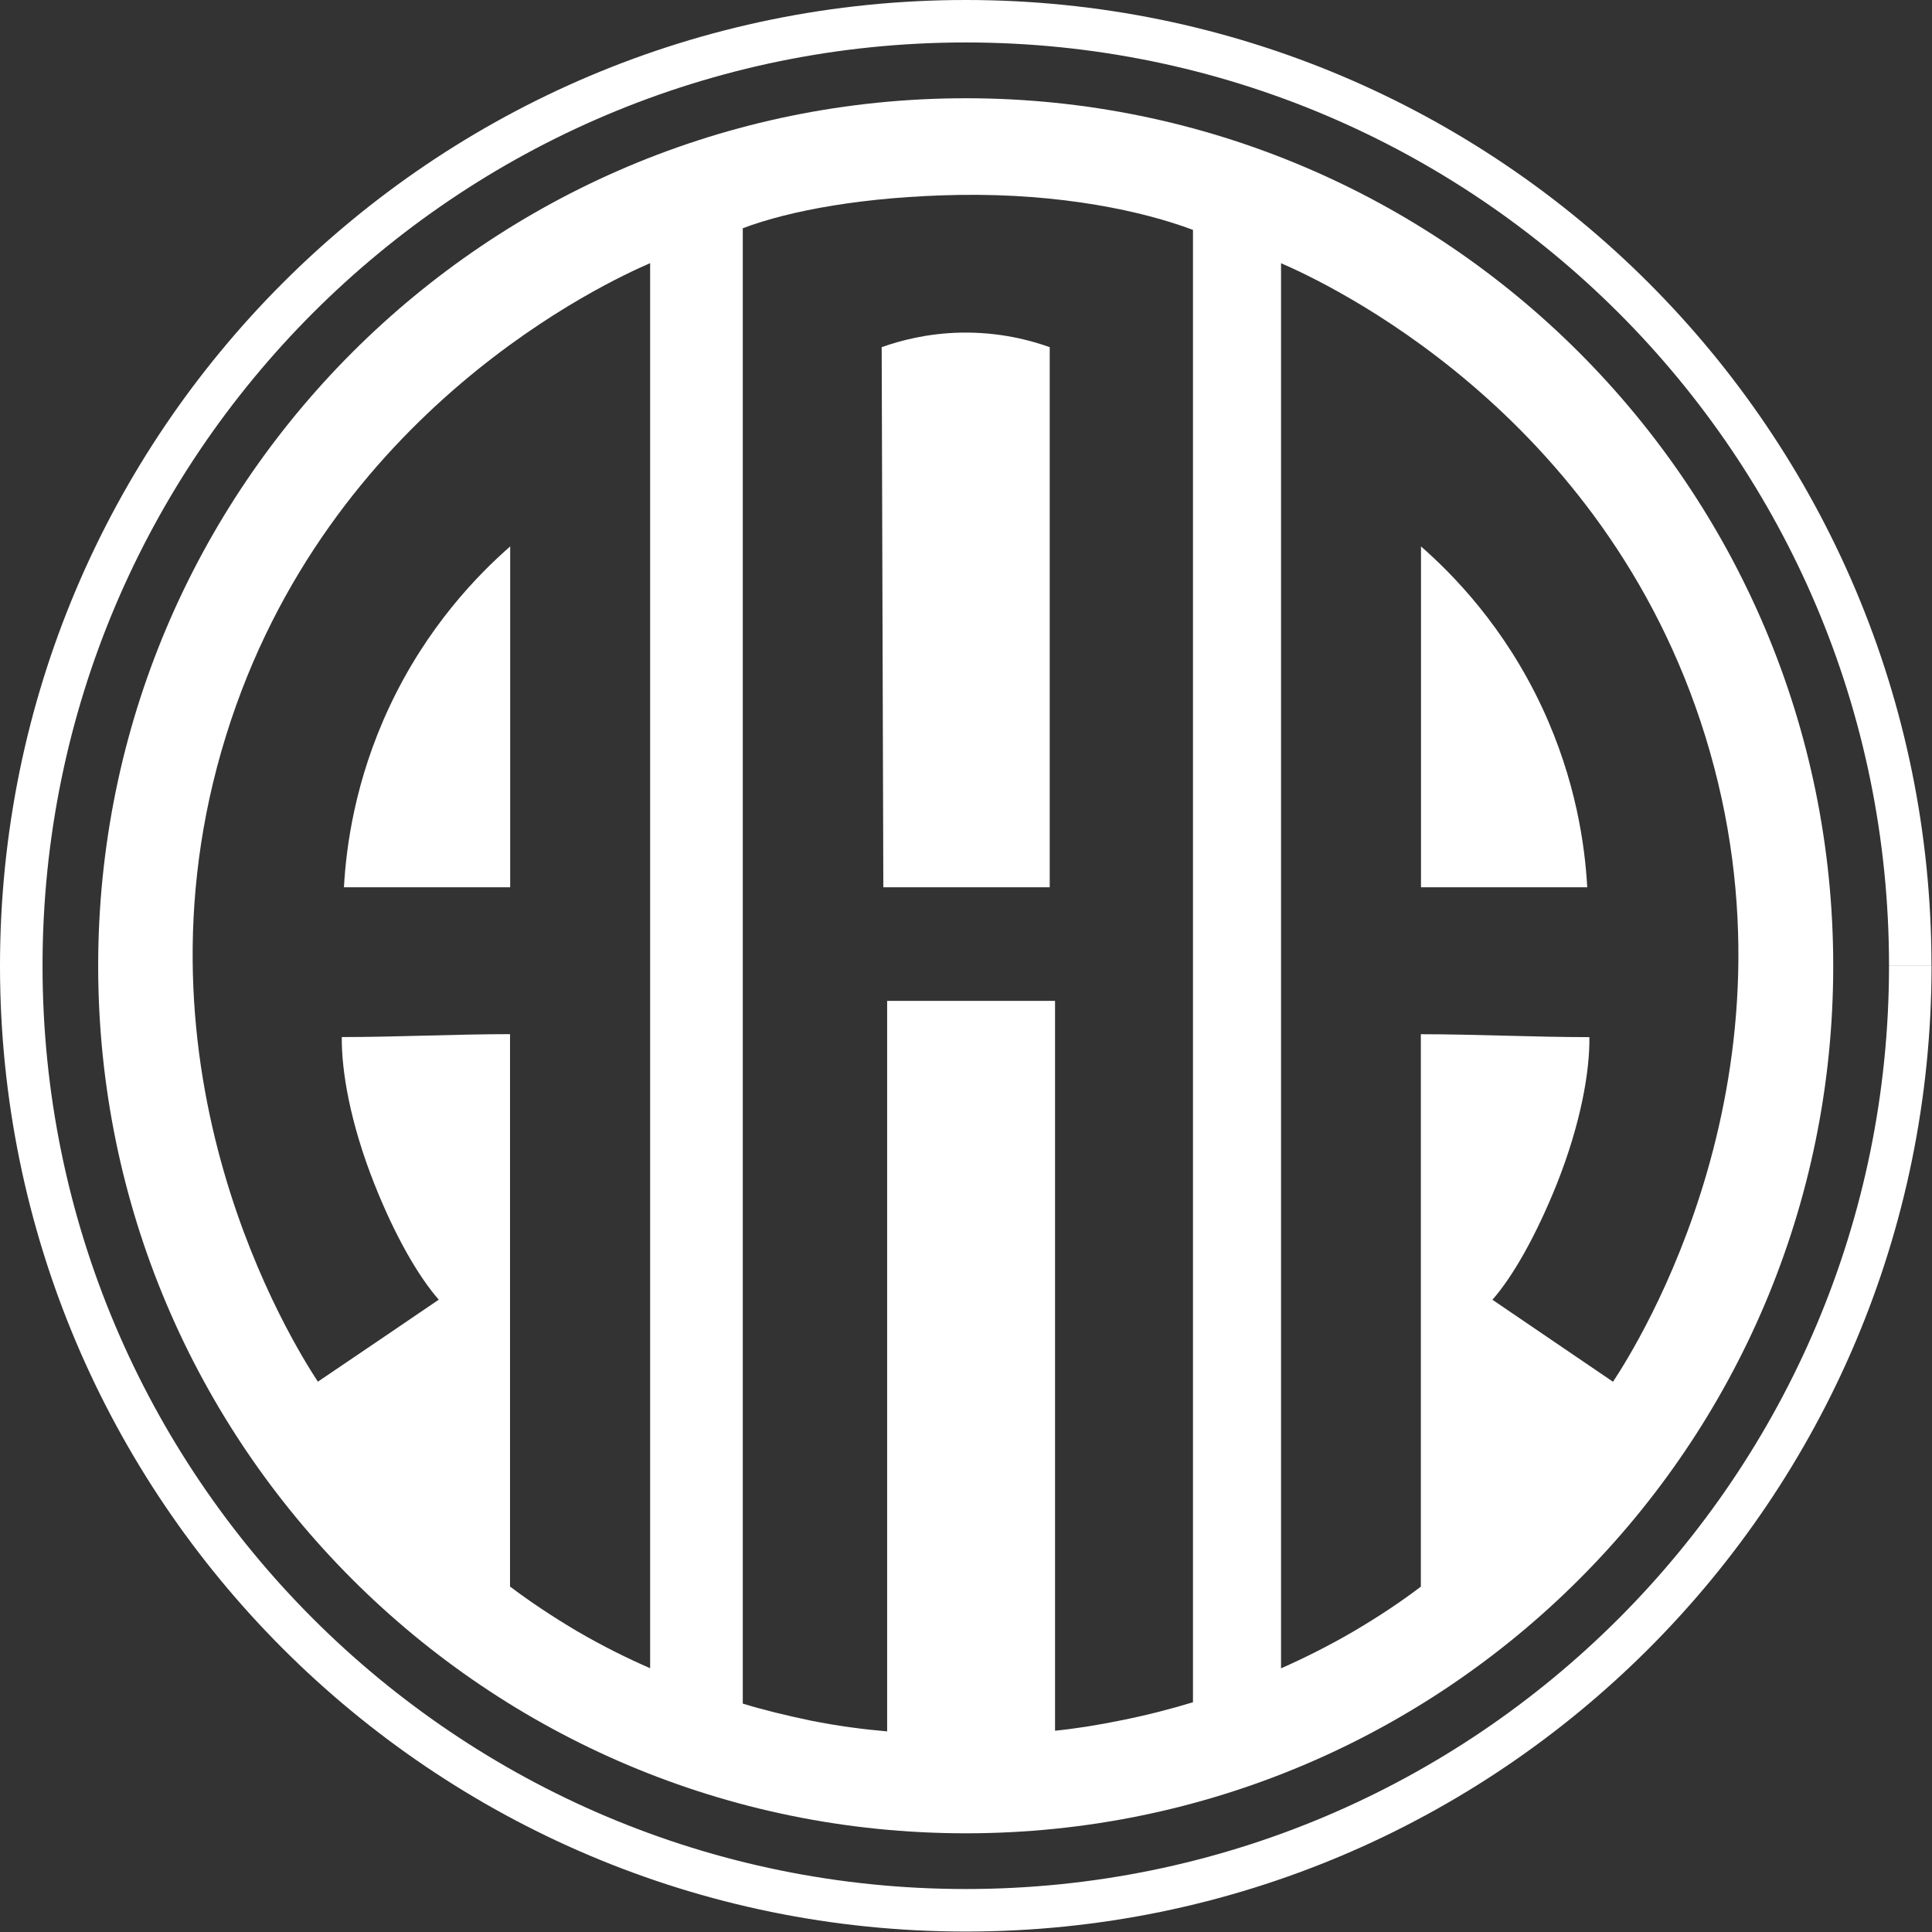 <svg width="258" height="258" viewBox="0 0 258 258" fill="none" xmlns="http://www.w3.org/2000/svg">
<rect x="0" y="0" width="258" height="258" fill="#333333" stroke="none"/>
<g clip-path="url(#clip0_29_576)">
<path d="M128.98 13.12C64.98 13.12 13.11 64.99 13.11 128.99C13.11 192.99 64.98 244.82 128.98 244.82C192.98 244.82 244.81 192.95 244.81 128.99C244.81 65.03 192.93 13.12 128.98 13.12ZM86.83 222.78C83.82 221.47 80.55 219.86 77.1 217.85C73.7 215.84 70.73 213.84 68.11 211.87V138.1C60.82 138.1 52.93 138.49 45.64 138.49C45.6 142.98 46.73 149.88 50 158.12C52.75 165.06 55.85 170.42 58.59 173.56C53.22 177.22 47.86 180.85 42.45 184.51C39.31 179.71 16.19 143.24 30.19 98.22C43.71 54.68 81.28 37.54 86.82 35.14V222.77L86.83 222.78ZM159.3 227.32C156.46 228.19 153.28 229.02 149.79 229.72C146.61 230.37 143.64 230.85 140.89 231.12V133.66H118.47V231.21C115.42 230.95 111.97 230.51 108.26 229.77C104.94 229.07 101.89 228.33 99.19 227.5V30.48C105.56 28.08 115.55 26.25 128.03 26.03C141.77 25.81 152.68 28.21 159.31 30.7V227.32H159.3ZM199.3 173.57C202.05 170.43 205.1 165.06 207.89 158.13C211.16 149.89 212.3 142.99 212.25 138.5C204.96 138.5 197.02 138.11 189.74 138.11V211.88C187.17 213.84 184.16 215.85 180.75 217.86C177.3 219.87 174.03 221.48 171.07 222.79V35.15C176.61 37.55 214.17 54.69 227.7 98.23C241.66 143.25 218.58 179.72 215.4 184.52C210.03 180.86 204.67 177.23 199.3 173.57Z" fill="white"/>
<path d="M255.1 128.97H252.26C252.26 163.03 238.46 193.83 216.15 216.15C193.83 238.47 163.02 252.26 128.97 252.26C94.91 252.26 64.11 238.46 41.79 216.15C19.47 193.83 5.68 163.02 5.68 128.97C5.68 94.91 19.48 64.11 41.79 41.79C64.11 19.47 94.91 5.67 128.97 5.67C163.02 5.67 193.83 19.47 216.15 41.78C238.47 64.1 252.26 94.91 252.26 128.96H257.93C257.93 57.74 200.19 0 128.97 0C57.74 0 0 57.74 0 128.97C0 200.2 57.74 257.93 128.97 257.94C200.2 257.94 257.93 200.2 257.94 128.97H255.1Z" fill="white"/>
<path d="M68.13 72.97C63.88 76.69 57.02 83.66 51.98 94.43C47.41 104.2 46.23 113.03 45.93 118.49H68.13V72.97Z" fill="white"/>
<path d="M189.76 72.97C194.01 76.69 200.87 83.66 205.91 94.43C210.48 104.2 211.66 113.03 211.96 118.49H189.76V72.97Z" fill="white"/>
<path d="M117.96 118.49H140.18V46.36C137.61 45.44 133.47 44.32 128.31 44.42C123.8 44.51 120.16 45.5 117.74 46.36C117.81 69.3 117.88 95.55 117.96 118.49Z" fill="white"/>
</g>
<defs>
<clipPath id="clip0_29_576">
<rect width="257.93" height="257.93" fill="white"/>
</clipPath>
</defs>
</svg>
